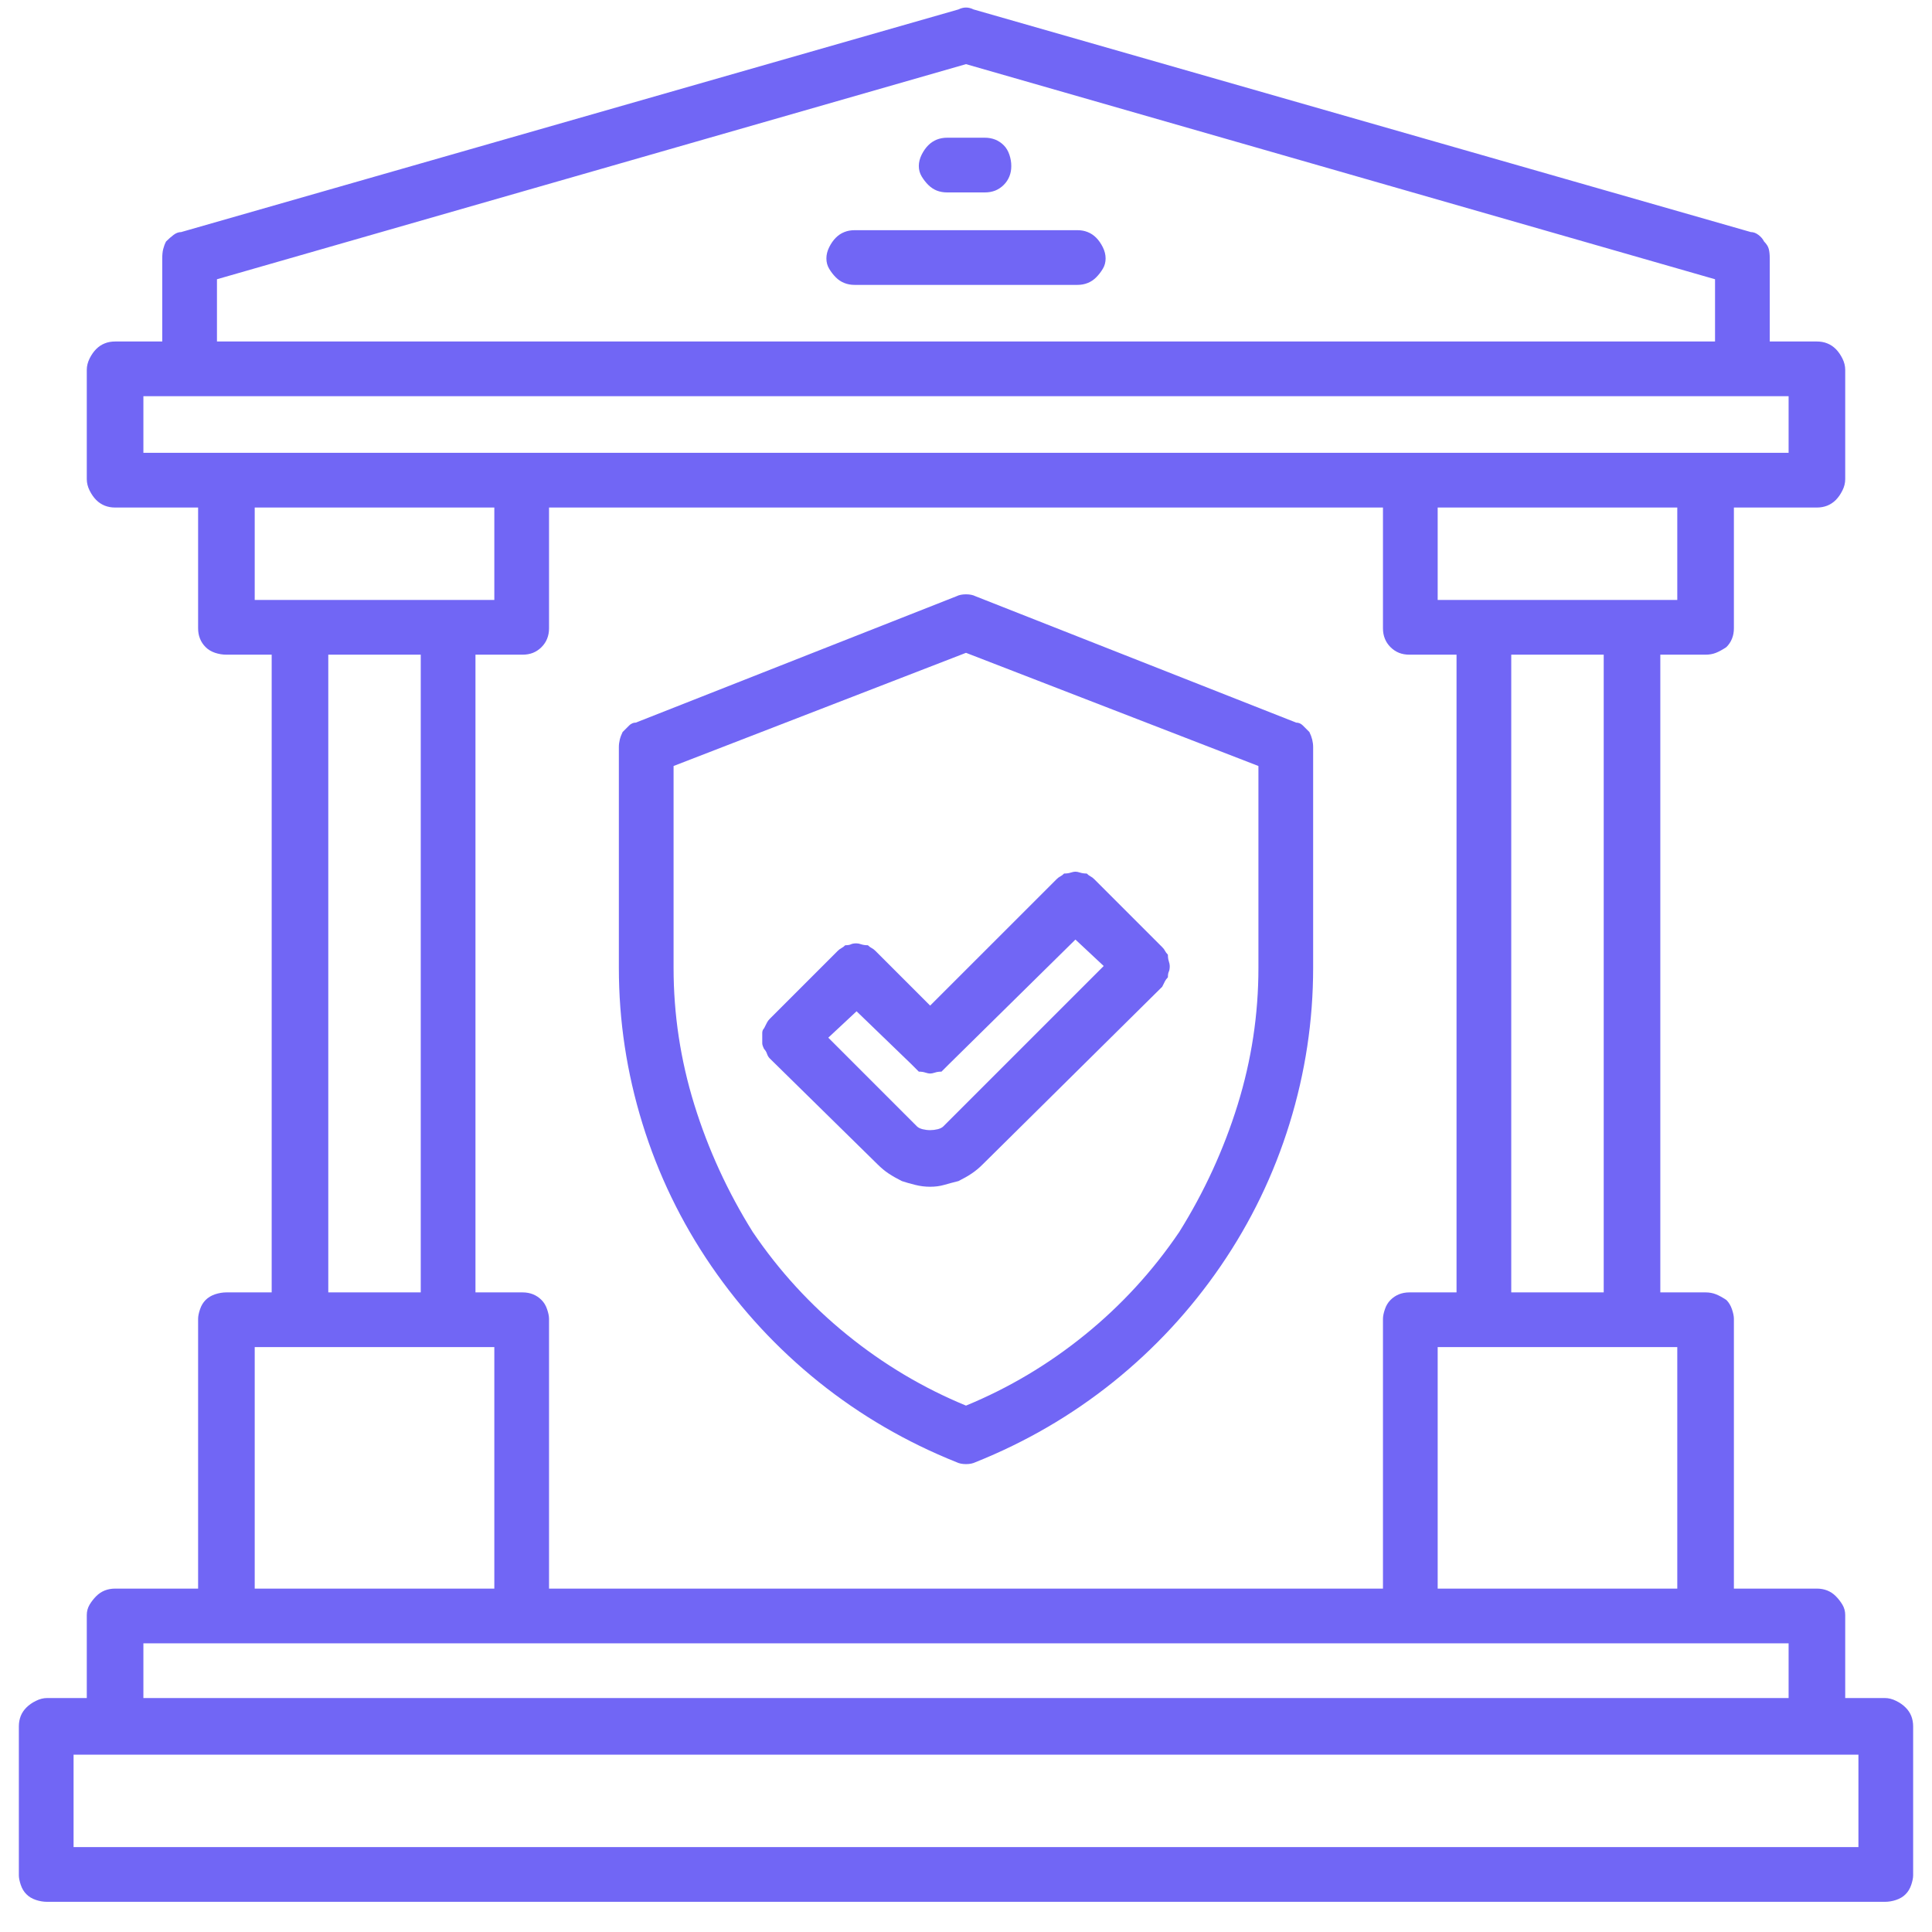 <svg width="50" height="50" viewBox="0 0 50 50" fill="none" xmlns="http://www.w3.org/2000/svg">
<g clip-path="url(#clip0_804_2441)">
<path d="M48.779 43.945H47.754V41.797C47.754 41.699 47.73 41.61 47.681 41.528C47.632 41.447 47.575 41.374 47.51 41.309C47.445 41.243 47.371 41.195 47.29 41.162C47.209 41.13 47.119 41.113 47.022 41.113H44.873V34.131C44.873 34.066 44.857 33.984 44.824 33.887C44.792 33.789 44.743 33.708 44.678 33.643C44.58 33.578 44.491 33.529 44.409 33.496C44.328 33.464 44.238 33.447 44.141 33.447H42.969V16.943H44.141C44.238 16.943 44.328 16.927 44.409 16.895C44.491 16.862 44.58 16.813 44.678 16.748C44.743 16.683 44.792 16.61 44.824 16.528C44.857 16.447 44.873 16.357 44.873 16.26V13.135H47.022C47.119 13.135 47.209 13.118 47.29 13.086C47.371 13.053 47.445 13.005 47.51 12.94C47.575 12.874 47.632 12.793 47.681 12.695C47.73 12.598 47.754 12.5 47.754 12.402V9.57C47.754 9.473 47.73 9.375 47.681 9.277C47.632 9.18 47.575 9.098 47.51 9.033C47.445 8.968 47.371 8.919 47.29 8.887C47.209 8.854 47.119 8.838 47.022 8.838H45.801V6.689C45.801 6.592 45.793 6.51 45.776 6.445C45.76 6.38 45.719 6.315 45.654 6.25C45.622 6.185 45.573 6.128 45.508 6.079C45.443 6.03 45.378 6.006 45.312 6.006L25.195 0.244C25.13 0.212 25.065 0.195 25 0.195C24.935 0.195 24.87 0.212 24.805 0.244L4.688 6.006C4.622 6.006 4.557 6.03 4.492 6.079C4.427 6.128 4.362 6.185 4.297 6.25C4.264 6.315 4.24 6.38 4.224 6.445C4.207 6.51 4.199 6.592 4.199 6.689V8.838H2.979C2.881 8.838 2.791 8.854 2.71 8.887C2.629 8.919 2.555 8.968 2.49 9.033C2.425 9.098 2.368 9.18 2.319 9.277C2.271 9.375 2.246 9.473 2.246 9.57V12.402C2.246 12.5 2.271 12.598 2.319 12.695C2.368 12.793 2.425 12.874 2.49 12.94C2.555 13.005 2.629 13.053 2.71 13.086C2.791 13.118 2.881 13.135 2.979 13.135H5.127V16.26C5.127 16.357 5.143 16.447 5.176 16.528C5.208 16.61 5.257 16.683 5.322 16.748C5.387 16.813 5.469 16.862 5.566 16.895C5.664 16.927 5.762 16.943 5.859 16.943H7.031V33.447H5.859C5.762 33.447 5.664 33.464 5.566 33.496C5.469 33.529 5.387 33.578 5.322 33.643C5.257 33.708 5.208 33.789 5.176 33.887C5.143 33.984 5.127 34.066 5.127 34.131V41.113H2.979C2.881 41.113 2.791 41.13 2.71 41.162C2.629 41.195 2.555 41.243 2.49 41.309C2.425 41.374 2.368 41.447 2.319 41.528C2.271 41.61 2.246 41.699 2.246 41.797V43.945H1.221C1.123 43.945 1.025 43.97 0.928 44.019C0.83 44.067 0.749 44.124 0.684 44.19C0.618 44.255 0.57 44.328 0.537 44.409C0.505 44.491 0.488 44.58 0.488 44.678V48.535C0.488 48.6 0.505 48.682 0.537 48.779C0.57 48.877 0.618 48.958 0.684 49.023C0.749 49.089 0.83 49.137 0.928 49.17C1.025 49.203 1.123 49.219 1.221 49.219H48.779C48.877 49.219 48.975 49.203 49.072 49.17C49.17 49.137 49.251 49.089 49.316 49.023C49.382 48.958 49.43 48.877 49.463 48.779C49.495 48.682 49.512 48.6 49.512 48.535V44.678C49.512 44.58 49.495 44.491 49.463 44.409C49.43 44.328 49.382 44.255 49.316 44.19C49.251 44.124 49.17 44.067 49.072 44.019C48.975 43.97 48.877 43.945 48.779 43.945ZM43.408 41.113H37.207V34.863H43.408V41.113ZM13.525 33.447H12.305V16.943H13.525C13.623 16.943 13.713 16.927 13.794 16.895C13.875 16.862 13.949 16.813 14.014 16.748C14.079 16.683 14.128 16.61 14.16 16.528C14.193 16.447 14.209 16.357 14.209 16.26V13.135H35.791V16.26C35.791 16.357 35.807 16.447 35.84 16.528C35.872 16.61 35.921 16.683 35.986 16.748C36.051 16.813 36.125 16.862 36.206 16.895C36.287 16.927 36.377 16.943 36.475 16.943H37.695V33.447H36.475C36.377 33.447 36.287 33.464 36.206 33.496C36.125 33.529 36.051 33.578 35.986 33.643C35.921 33.708 35.872 33.789 35.84 33.887C35.807 33.984 35.791 34.066 35.791 34.131V41.113H14.209V34.131C14.209 34.066 14.193 33.984 14.16 33.887C14.128 33.789 14.079 33.708 14.014 33.643C13.949 33.578 13.875 33.529 13.794 33.496C13.713 33.464 13.623 33.447 13.525 33.447ZM41.504 33.447H39.111V16.943H41.504V33.447ZM43.408 15.527H37.207V13.135H43.408V15.527ZM5.615 7.227L25 1.66L44.385 7.227V8.838H5.615V7.227ZM3.711 10.254H46.289V11.719H3.711V10.254ZM6.592 13.135H12.793V15.527H6.592V13.135ZM8.496 16.943H10.889V33.447H8.496V16.943ZM6.592 34.863H12.793V41.113H6.592V34.863ZM3.711 42.529H46.289V43.945H3.711V42.529ZM48.096 47.803H1.904V45.41H48.096V47.803ZM24.756 37.842C24.821 37.874 24.902 37.891 25 37.891C25.098 37.891 25.179 37.874 25.244 37.842C26.546 37.321 27.734 36.629 28.809 35.767C29.883 34.904 30.811 33.903 31.592 32.764C32.373 31.624 32.967 30.395 33.374 29.077C33.781 27.759 33.984 26.416 33.984 25.049V19.336C33.984 19.271 33.976 19.206 33.96 19.141C33.944 19.076 33.919 19.01 33.887 18.945C33.822 18.88 33.765 18.823 33.716 18.774C33.667 18.726 33.61 18.701 33.545 18.701L25.244 15.43C25.179 15.397 25.098 15.381 25 15.381C24.902 15.381 24.821 15.397 24.756 15.43L16.455 18.701C16.39 18.701 16.333 18.726 16.284 18.774C16.235 18.823 16.178 18.88 16.113 18.945C16.081 19.01 16.056 19.076 16.04 19.141C16.024 19.206 16.016 19.271 16.016 19.336V25.049C16.016 26.416 16.219 27.759 16.626 29.077C17.033 30.395 17.627 31.624 18.408 32.764C19.189 33.903 20.117 34.904 21.191 35.767C22.266 36.629 23.454 37.321 24.756 37.842ZM17.432 19.824L25 16.895L32.568 19.824V25.049C32.568 26.253 32.389 27.433 32.031 28.589C31.673 29.744 31.169 30.843 30.518 31.885C29.834 32.894 29.02 33.781 28.076 34.546C27.132 35.311 26.107 35.921 25 36.377C23.893 35.921 22.868 35.311 21.924 34.546C20.98 33.781 20.166 32.894 19.482 31.885C18.831 30.843 18.327 29.744 17.969 28.589C17.611 27.433 17.432 26.253 17.432 25.049V19.824ZM24.072 30.713C24.203 30.713 24.325 30.697 24.439 30.664C24.552 30.631 24.674 30.599 24.805 30.566C24.935 30.501 25.049 30.436 25.146 30.371C25.244 30.306 25.342 30.225 25.439 30.127L30.078 25.537C30.111 25.472 30.135 25.423 30.151 25.391C30.168 25.358 30.192 25.326 30.225 25.293C30.225 25.228 30.233 25.179 30.249 25.146C30.265 25.114 30.273 25.065 30.273 25C30.273 24.967 30.265 24.927 30.249 24.878C30.233 24.829 30.225 24.772 30.225 24.707C30.192 24.674 30.168 24.642 30.151 24.609C30.135 24.577 30.111 24.544 30.078 24.512L28.32 22.754C28.288 22.721 28.255 22.697 28.223 22.681C28.19 22.664 28.158 22.64 28.125 22.607C28.06 22.607 28.003 22.599 27.954 22.583C27.905 22.567 27.865 22.559 27.832 22.559C27.799 22.559 27.759 22.567 27.71 22.583C27.661 22.599 27.604 22.607 27.539 22.607C27.506 22.64 27.474 22.664 27.441 22.681C27.409 22.697 27.376 22.721 27.344 22.754L24.072 26.025L22.656 24.609C22.624 24.577 22.591 24.552 22.559 24.536C22.526 24.52 22.494 24.495 22.461 24.463C22.396 24.463 22.339 24.455 22.29 24.439C22.241 24.422 22.201 24.414 22.168 24.414C22.103 24.414 22.054 24.422 22.021 24.439C21.989 24.455 21.94 24.463 21.875 24.463C21.842 24.495 21.81 24.52 21.777 24.536C21.745 24.552 21.712 24.577 21.68 24.609L19.922 26.367C19.889 26.4 19.865 26.432 19.849 26.465C19.832 26.497 19.808 26.546 19.775 26.611C19.743 26.644 19.727 26.685 19.727 26.733C19.727 26.782 19.727 26.823 19.727 26.855C19.727 26.921 19.727 26.969 19.727 27.002C19.727 27.035 19.743 27.083 19.775 27.148C19.808 27.181 19.832 27.222 19.849 27.27C19.865 27.319 19.889 27.36 19.922 27.393L22.705 30.127C22.803 30.225 22.9 30.306 22.998 30.371C23.096 30.436 23.21 30.501 23.34 30.566C23.438 30.599 23.551 30.631 23.682 30.664C23.812 30.697 23.942 30.713 24.072 30.713ZM22.168 26.172L23.584 27.539C23.616 27.572 23.649 27.604 23.682 27.637C23.714 27.669 23.747 27.702 23.779 27.734C23.844 27.734 23.901 27.742 23.95 27.759C23.999 27.775 24.04 27.783 24.072 27.783C24.105 27.783 24.145 27.775 24.194 27.759C24.243 27.742 24.3 27.734 24.365 27.734C24.398 27.702 24.43 27.669 24.463 27.637C24.495 27.604 24.528 27.572 24.561 27.539L27.832 24.316L28.564 25L24.414 29.15C24.381 29.183 24.333 29.207 24.268 29.224C24.203 29.24 24.137 29.248 24.072 29.248C24.007 29.248 23.942 29.24 23.877 29.224C23.812 29.207 23.763 29.183 23.73 29.15L21.436 26.855L22.168 26.172ZM27.881 5.957H22.119C22.021 5.957 21.932 5.973 21.851 6.006C21.769 6.038 21.696 6.087 21.631 6.152C21.566 6.217 21.509 6.299 21.46 6.396C21.411 6.494 21.387 6.592 21.387 6.689C21.387 6.787 21.411 6.877 21.46 6.958C21.509 7.039 21.566 7.113 21.631 7.178C21.696 7.243 21.769 7.292 21.851 7.324C21.932 7.357 22.021 7.373 22.119 7.373H27.881C27.979 7.373 28.068 7.357 28.149 7.324C28.231 7.292 28.304 7.243 28.369 7.178C28.434 7.113 28.491 7.039 28.54 6.958C28.589 6.877 28.613 6.787 28.613 6.689C28.613 6.592 28.589 6.494 28.54 6.396C28.491 6.299 28.434 6.217 28.369 6.152C28.304 6.087 28.231 6.038 28.149 6.006C28.068 5.973 27.979 5.957 27.881 5.957ZM24.512 4.98H25.488C25.586 4.98 25.675 4.964 25.757 4.932C25.838 4.899 25.912 4.85 25.977 4.785C26.042 4.72 26.09 4.647 26.123 4.565C26.156 4.484 26.172 4.395 26.172 4.297C26.172 4.199 26.156 4.102 26.123 4.004C26.09 3.906 26.042 3.825 25.977 3.76C25.912 3.695 25.838 3.646 25.757 3.613C25.675 3.581 25.586 3.564 25.488 3.564H24.512C24.414 3.564 24.325 3.581 24.243 3.613C24.162 3.646 24.088 3.695 24.023 3.76C23.958 3.825 23.901 3.906 23.852 4.004C23.804 4.102 23.779 4.199 23.779 4.297C23.779 4.395 23.804 4.484 23.852 4.565C23.901 4.647 23.958 4.72 24.023 4.785C24.088 4.85 24.162 4.899 24.243 4.932C24.325 4.964 24.414 4.98 24.512 4.98Z" fill="#7166F5"/>
</g>
<defs>
<clipPath id="clip0_804_2441">
<rect width="50" height="50" fill="white" transform="matrix(1 0 0 -1 0 50)"/>
</clipPath>
</defs>
</svg>
